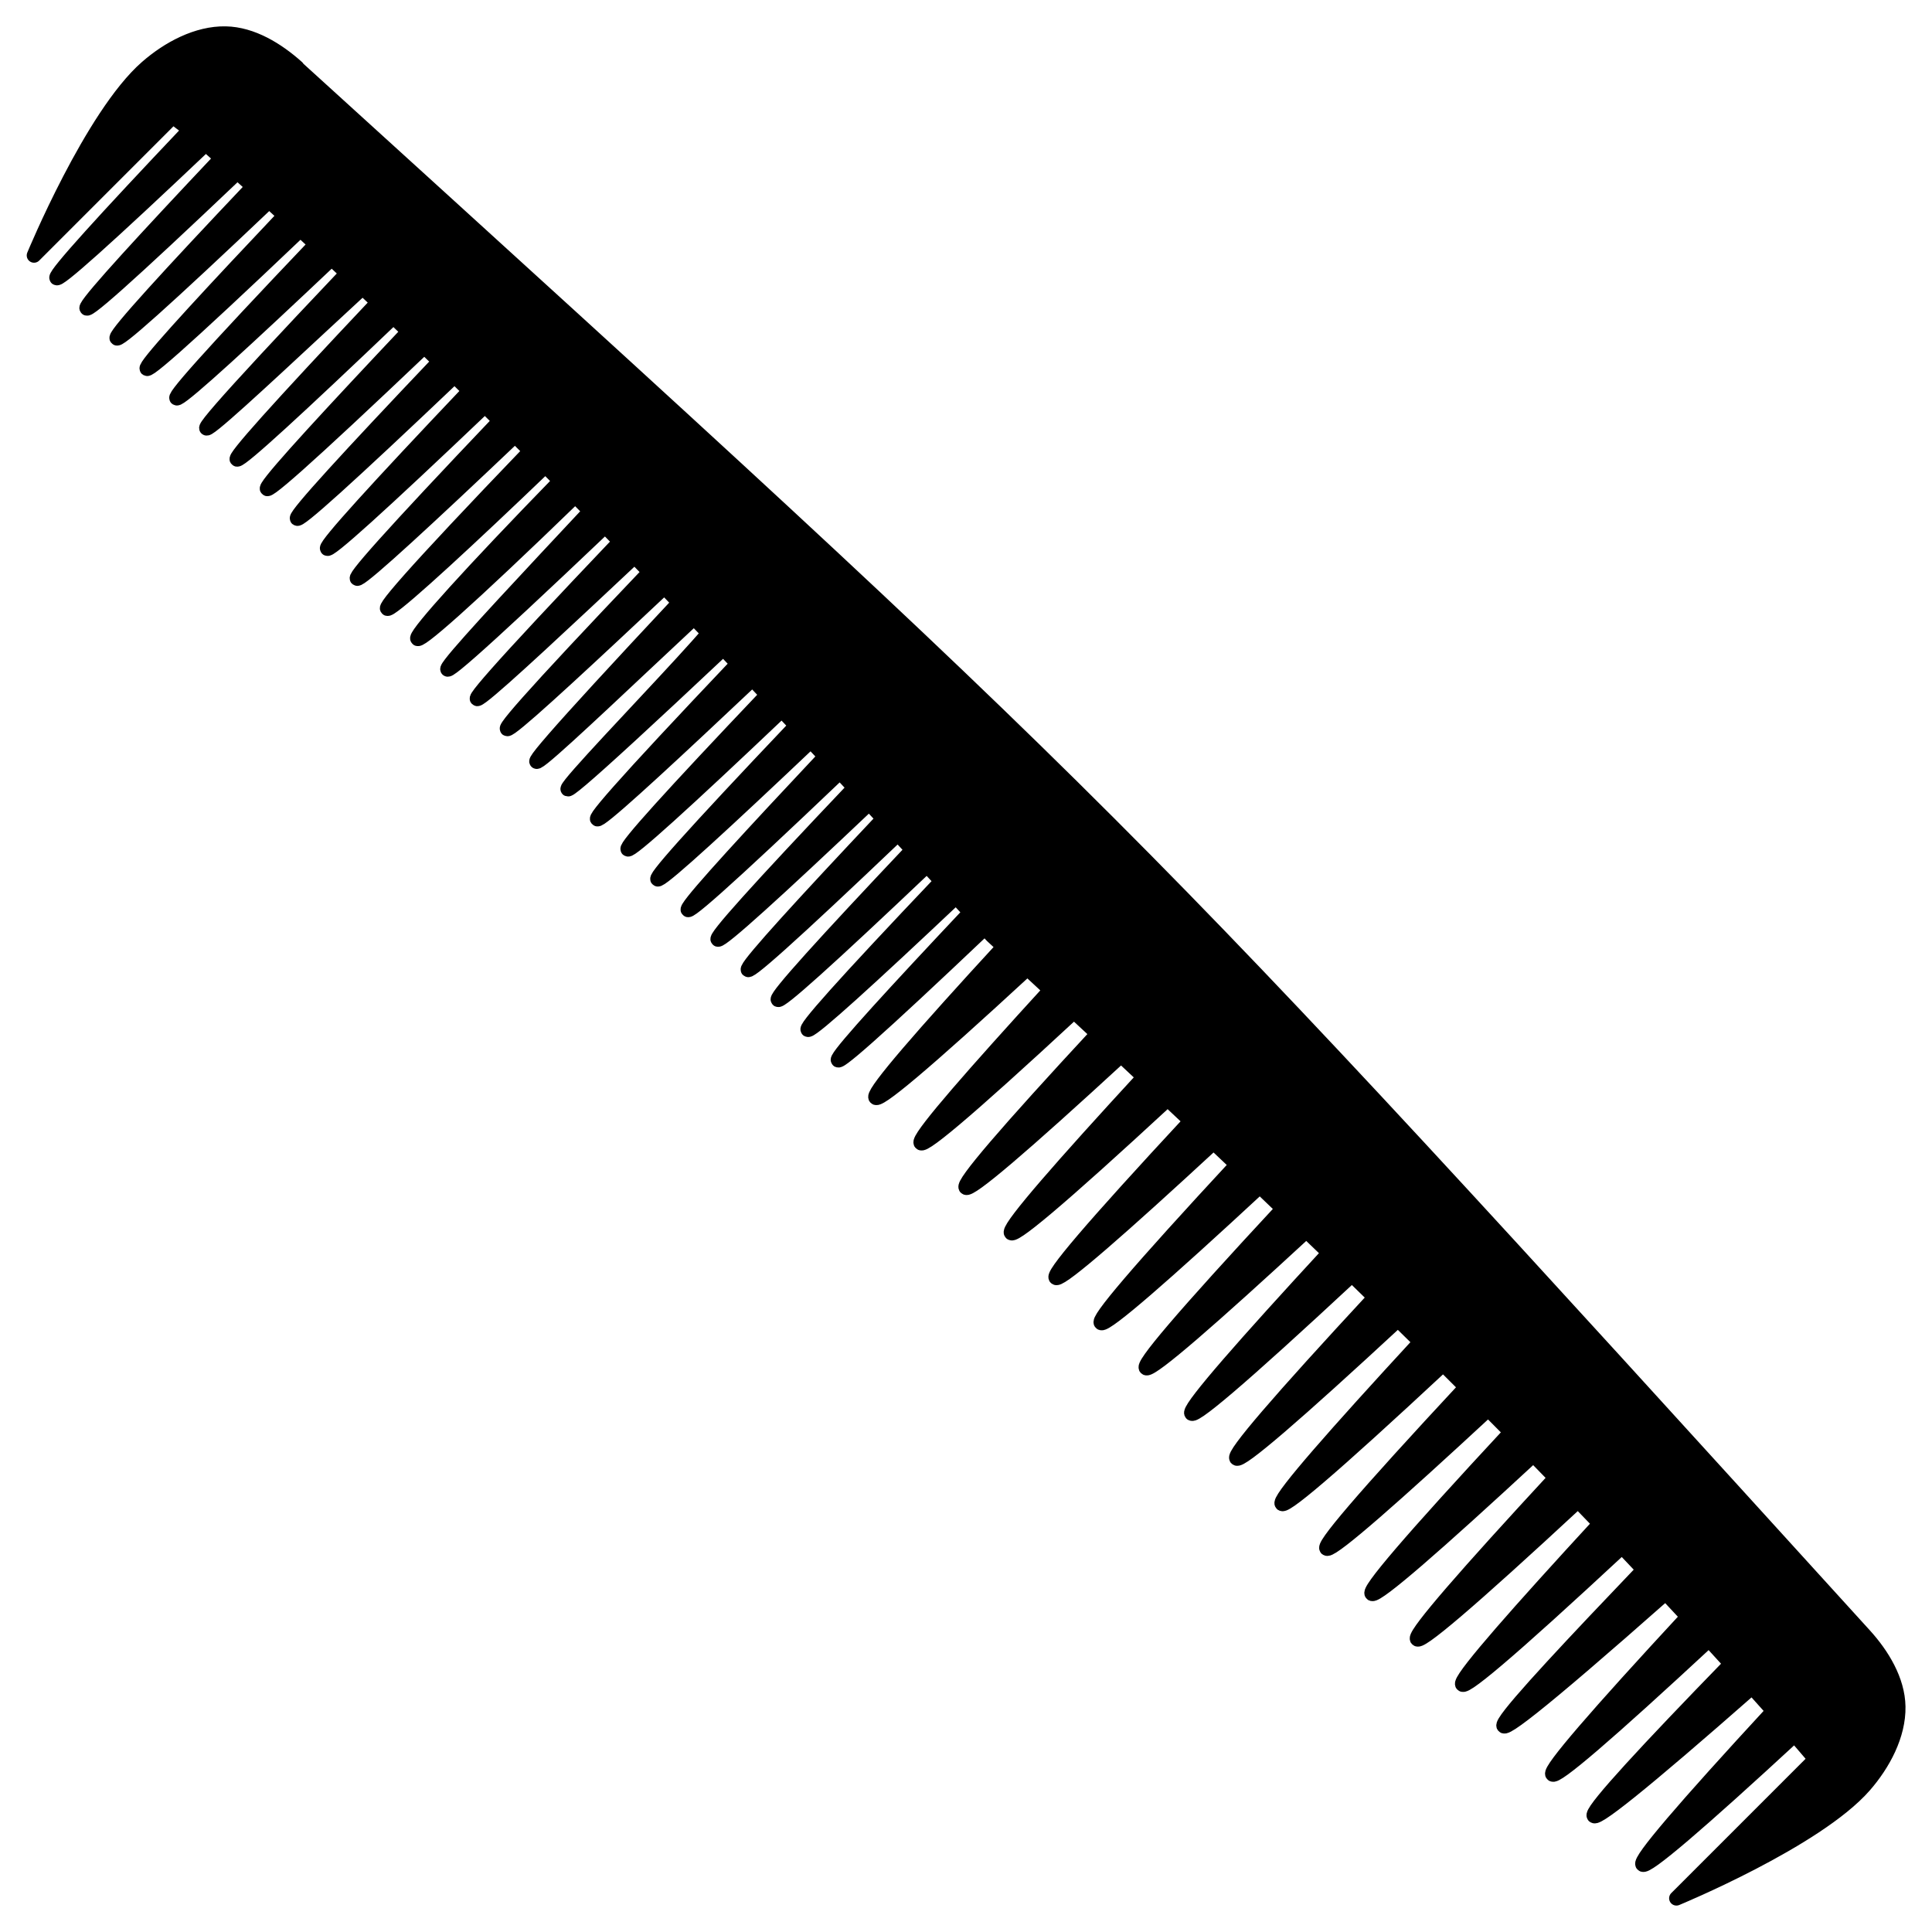 <svg xmlns:dc="http://purl.org/dc/elements/1.1/" xmlns:cc="http://creativecommons.org/ns#" xmlns:rdf="http://www.w3.org/1999/02/22-rdf-syntax-ns#" xmlns:svg="http://www.w3.org/2000/svg" xmlns="http://www.w3.org/2000/svg" xmlns:sodipodi="http://sodipodi.sourceforge.net/DTD/sodipodi-0.dtd" xmlns:inkscape="http://www.inkscape.org/namespaces/inkscape" viewBox="0 0 26.458 26.458" version="1.1" x="0px" y="0px"><g transform="translate(0,-270.542)"><path style="" d="m 4.065,271.468 c 11.326,10.296 11.171,10.142 21.467,21.467 0.243,0.267 0.457,0.617 0.463,0.978 0.007,0.392 -0.206,0.786 -0.463,1.081 -0.658,0.754 -2.574,1.544 -2.574,1.544 l 1.905,-1.905 c -0.112,-0.128 -0.173,-0.205 -0.285,-0.332 -2.682,2.476 -2.775,2.363 -0.291,-0.328 -0.097,-0.109 -0.195,-0.218 -0.292,-0.326 -3.072,2.701 -2.614,2.071 -0.289,-0.319 -0.1,-0.11 -0.201,-0.22 -0.301,-0.33 -2.81,2.607 -2.813,2.407 -0.291,-0.316 -0.101,-0.109 -0.201,-0.217 -0.303,-0.325 -3.581,3.165 -2.186,1.654 -0.3,-0.319 l -0.297,-0.314 c -3.173,2.95 -2.56,2.134 -0.303,-0.317 l -0.3,-0.311 c -3.017,2.798 -2.762,2.337 -0.307,-0.317 -0.102,-0.104 -0.202,-0.208 -0.304,-0.312 -2.719,2.516 -3.069,2.66 -0.308,-0.312 -0.103,-0.105 -0.207,-0.209 -0.311,-0.313 -2.622,2.429 -3.155,2.761 -0.303,-0.304 -0.105,-0.105 -0.209,-0.209 -0.314,-0.313 -3.104,2.891 -2.69,2.274 -0.31,-0.306 -0.103,-0.101 -0.206,-0.202 -0.309,-0.303 -2.832,2.623 -2.957,2.54 -0.316,-0.308 -0.104,-0.102 -0.209,-0.204 -0.314,-0.306 -3.113,2.896 -2.648,2.228 -0.313,-0.303 l -0.312,-0.3 c -2.659,2.454 -3.072,2.659 -0.319,-0.305 -0.106,-0.102 -0.213,-0.203 -0.318,-0.305 -2.67,2.474 -3.014,2.615 -0.313,-0.298 l -0.32,-0.303 c -2.586,2.39 -3.05,2.653 -0.312,-0.295 -0.105,-0.1 -0.211,-0.199 -0.317,-0.298 -3.015,2.787 -2.6,2.167 -0.324,-0.304 -0.104,-0.098 -0.209,-0.196 -0.314,-0.294 -2.729,2.512 -2.832,2.409 -0.321,-0.299 -0.108,-0.1 -0.216,-0.201 -0.324,-0.301 -3.05,2.826 -2.438,2.017 -0.321,-0.298 -0.106,-0.098 -0.212,-0.196 -0.317,-0.294 -2.857,2.636 -2.584,2.158 -0.323,-0.299 l -0.161,-0.149 c -0.033,-0.035 -0.065,-0.071 -0.099,-0.106 -3.009,2.856 -2.274,1.987 -0.199,-0.215 -0.065,-0.071 -0.131,-0.14 -0.195,-0.211 -2.411,2.276 -2.917,2.645 -0.199,-0.215 -0.066,-0.072 -0.133,-0.143 -0.199,-0.215 -2.731,2.593 -2.648,2.373 -0.199,-0.215 -0.066,-0.072 -0.133,-0.143 -0.199,-0.215 -2.988,2.847 -2.418,2.142 -0.198,-0.212 -0.066,-0.07 -0.131,-0.14 -0.196,-0.21 -2.585,2.45 -2.869,2.595 -0.2,-0.214 -0.067,-0.071 -0.133,-0.143 -0.2,-0.214 -3.237,3.085 -2.22,1.935 -0.2,-0.214 l -0.199,-0.211 c -2.385,2.261 -3.109,2.852 -0.199,-0.211 l -0.198,-0.21 c -2.715,2.578 -2.843,2.568 -0.2,-0.212 l -0.202,-0.214 c -2.046,1.93 -3.442,3.202 -0.202,-0.212 -0.065,-0.069 -0.132,-0.138 -0.197,-0.207 -4.307,4.051 -0.864,0.576 -0.202,-0.212 -0.067,-0.069 -0.133,-0.138 -0.199,-0.207 -1.652,1.54 -3.792,3.624 -0.203,-0.211 -0.068,-0.07 -0.135,-0.141 -0.203,-0.211 -1.972,1.853 -3.565,3.323 -0.202,-0.208 l -0.206,-0.212 c -1.839,1.725 -3.669,3.442 -0.199,-0.205 -0.068,-0.07 -0.136,-0.14 -0.205,-0.209 -3.722,3.537 -1.843,1.547 -0.203,-0.207 -0.069,-0.07 -0.137,-0.139 -0.206,-0.208 -3.011,2.916 -2.686,2.344 -0.205,-0.206 -0.068,-0.069 -0.136,-0.137 -0.204,-0.205 -2.104,2.019 -3.493,3.218 -0.205,-0.205 -0.07,-0.07 -0.14,-0.14 -0.211,-0.21 -2.435,2.312 -3.224,2.968 -0.206,-0.204 -0.069,-0.068 -0.137,-0.136 -0.206,-0.204 -2.915,2.776 -2.777,2.498 -0.21,-0.206 -0.068,-0.068 -0.138,-0.136 -0.206,-0.202 -2.947,2.802 -2.736,2.459 -0.207,-0.201 -0.069,-0.067 -0.139,-0.135 -0.207,-0.201 -3.338,3.173 -2.304,2.004 -0.216,-0.208 -0.069,-0.067 -0.139,-0.133 -0.207,-0.199 -2.646,2.525 -2.989,2.743 -0.211,-0.201 -0.07,-0.066 -0.14,-0.132 -0.211,-0.199 -1.428,1.314 -3.89,3.678 -0.212,-0.2 -0.07,-0.066 -0.142,-0.133 -0.212,-0.198 -2.377,2.247 -3.171,2.905 -0.215,-0.199 -0.073,-0.068 -0.142,-0.132 -0.213,-0.197 -3.366,3.203 -2.124,1.823 -0.214,-0.196 -0.072,-0.067 -0.144,-0.132 -0.214,-0.197 -2.912,2.764 -2.581,2.293 -0.219,-0.199 -0.072,-0.065 -0.145,-0.131 -0.216,-0.195 -3.092,2.939 -2.326,2.038 -0.218,-0.195 -0.072,-0.064 -0.144,-0.129 -0.215,-0.192 -2.772,2.627 -2.604,2.32 -0.22,-0.194 -0.135,-0.117 -0.106,-0.076 -0.227,-0.186 l -1.905,1.905 c 0,0 0.791,-1.916 1.544,-2.574 0.295,-0.258 0.689,-0.471 1.081,-0.463 0.361,0.007 0.707,0.22 0.978,0.463 z" fill="#000000" fill-opacity="1" fill-rule="evenodd" stroke="#000000" stroke-width="0.2" stroke-linecap="round" stroke-linejoin="round" stroke-miterlimit="4" stroke-dasharray="none" stroke-opacity="1"></path></g></svg>